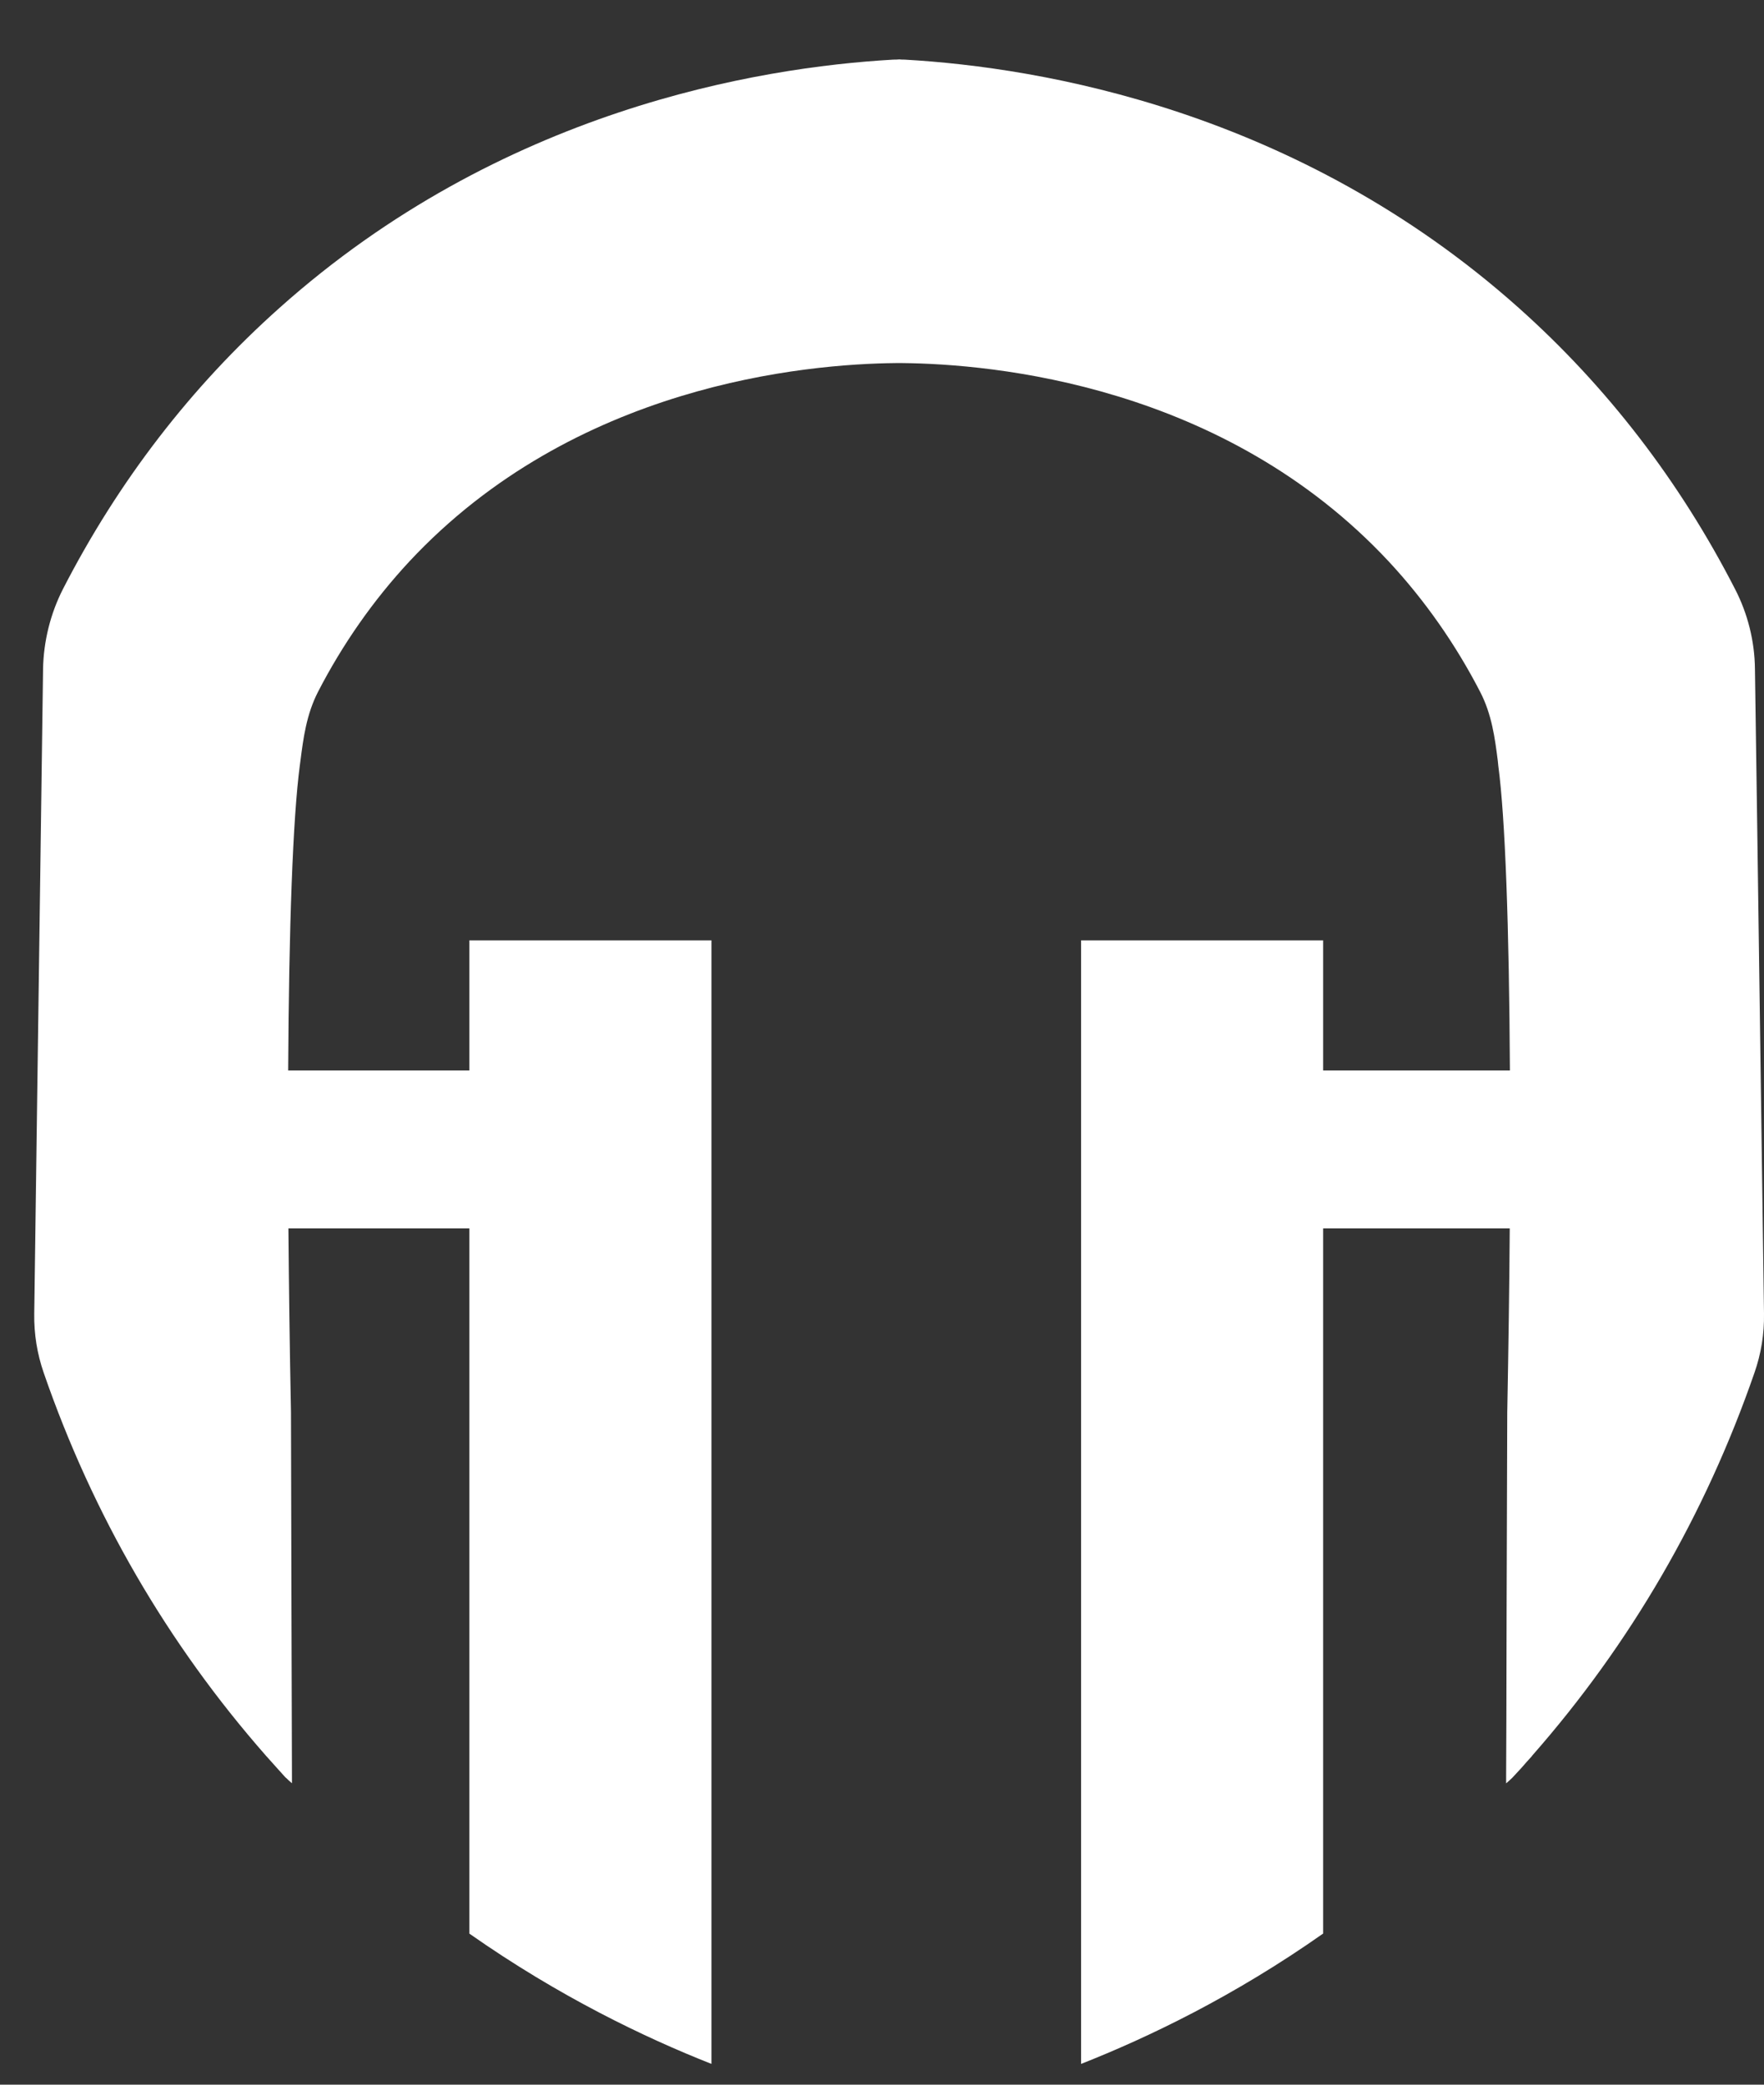 <svg width="22" height="26" viewBox="0 0 22 26" fill="none" xmlns="http://www.w3.org/2000/svg">
<rect x="0" y="0" width="22" height="26" fill="#333333" stroke="none"/>
<path d="M22 16.384C22.004 16.636 21.964 16.884 21.881 17.121C21.267 18.895 20.335 20.501 19.11 21.895C19.108 21.899 19.105 21.902 19.103 21.905C19.059 21.953 19.017 22 18.975 22.049C18.937 22.089 18.9 22.13 18.863 22.17L18.859 22.174C18.834 22.198 18.809 22.22 18.784 22.242V22.147L18.787 21.434L18.79 20.071L18.798 17.614C18.813 16.812 18.824 16.044 18.829 15.32H16.502V24.115C15.385 24.901 14.317 25.412 13.483 25.741V11.728H16.502V13.351H18.831C18.821 11.551 18.773 10.2 18.686 9.549L18.68 9.489C18.644 9.204 18.605 8.909 18.46 8.629C18.152 8.032 17.767 7.484 17.321 7.004C15.266 4.799 12.389 4.539 11.247 4.528H11.179C10.037 4.539 7.16 4.799 5.104 7.004C4.658 7.484 4.274 8.032 3.966 8.629C3.822 8.91 3.783 9.205 3.747 9.489L3.739 9.549C3.653 10.2 3.603 11.551 3.594 13.351H5.854V11.728H8.873V25.741C8.04 25.412 6.973 24.901 5.854 24.116V15.32H3.597C3.603 16.044 3.613 16.812 3.629 17.614L3.635 20.07L3.639 21.433L3.641 22.146V22.241C3.616 22.219 3.591 22.197 3.568 22.174L3.562 22.17C3.525 22.13 3.488 22.088 3.452 22.048C3.409 22 3.368 21.953 3.324 21.905C3.319 21.902 3.318 21.899 3.315 21.895C2.09 20.5 1.158 18.895 0.545 17.121C0.463 16.884 0.423 16.635 0.427 16.384C0.464 13.704 0.5 11.024 0.537 8.345C0.543 8 0.628 7.655 0.785 7.347C1.475 6.003 2.384 4.822 3.488 3.838C6.246 1.375 9.447 0.841 11.135 0.744C11.148 0.743 11.16 0.743 11.171 0.743H11.181C11.192 0.743 11.203 0.741 11.215 0.741C11.226 0.741 11.236 0.743 11.245 0.743H11.255C11.266 0.743 11.277 0.743 11.289 0.744C12.978 0.841 16.178 1.375 18.939 3.838C20.042 4.822 20.95 6.003 21.639 7.347C21.798 7.655 21.884 8 21.887 8.345C21.927 11.024 21.962 13.704 22 16.384Z" fill="white"/>
</svg>
